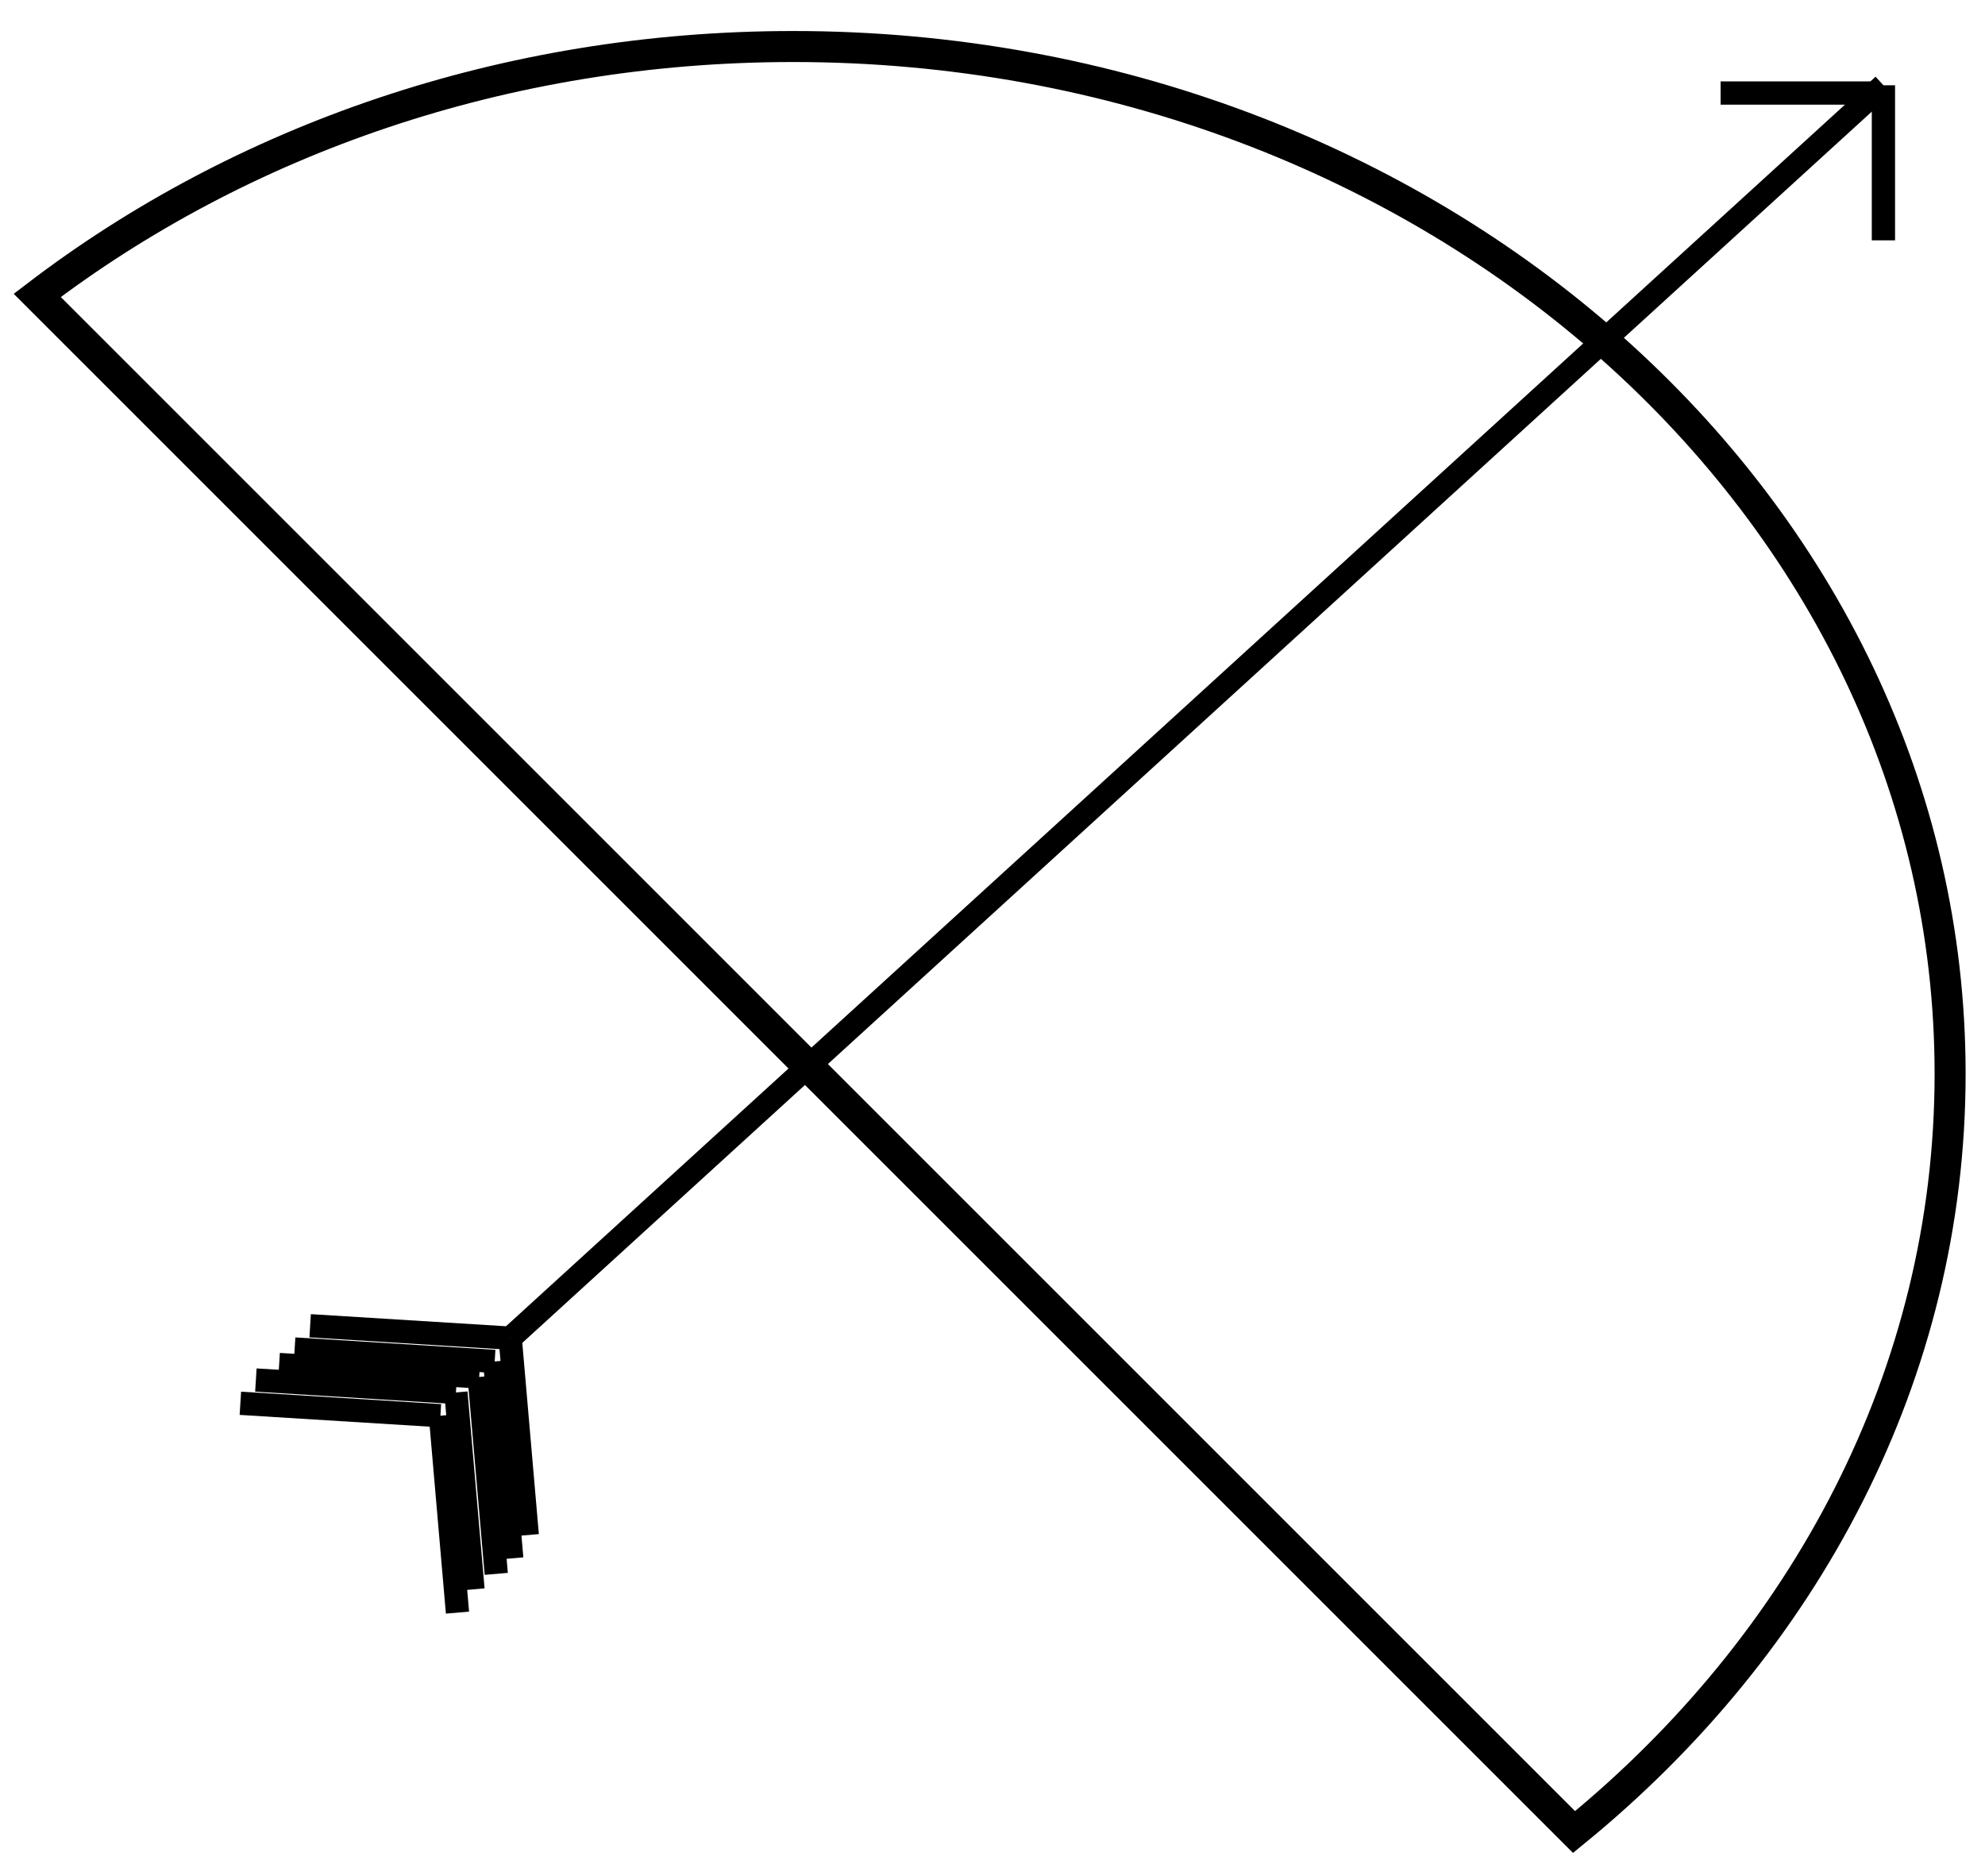 <?xml version="1.0" encoding="utf-8"?>
<!-- Generator: Adobe Illustrator 21.0.0, SVG Export Plug-In . SVG Version: 6.00 Build 0)  -->
<svg version="1.1" id="main" xmlns="http://www.w3.org/2000/svg" xmlns:xlink="http://www.w3.org/1999/xlink" x="0px" y="0px"
	 viewBox="0 0 256 242" style="enable-background:new 0 0 256 242;" xml:space="preserve">
	<defs>
<style type="text/css">
	.st0{fill:none;stroke:#000000;stroke-width:4;stroke-miterlimit:10;}
	.st1{fill:none;stroke:#000000;stroke-width:3;stroke-miterlimit:10;}
	@keyframes flyes{
		0%{
			transform: translate(50px,-50px)
		}
		100%{
			transform: translate(1000px,-1100px)
		}
	}
	#main.animate #arrow{
		animation: flyes 2s ease-out 1;
	}
</style>
		<script type="text/javascript">
		window.onload = function(){
			var main = document.getElementById('main');

			var arrow = document.getElementById('arrow');
			main.addEventListener('click', function(){
				this.classList.toggle('animate');
				setTimeout(function(){
					main.classList.remove('animate');
				},500)
			});

		}
	</script>
	</defs>
<path id="bow" class="st0" d="M251.5,138.5c0,38.7-18.7,73.5-48.5,97.8L4.8,38.1C31,18.1,65,6,102.3,6
	C184.7,6,251.5,65.3,251.5,138.5z"/>
<g id="arrow">
	<line id="palka" class="st1" x1="65.8" y1="172.6" x2="242.9" y2="11"/>
	<line id="line2" class="st1" x1="242.9" y1="11" x2="242.9" y2="31"/>
	<line id="line1" class="st1" x1="241.9" y1="12" x2="221.9" y2="12"/>
	<g id="pero5">
		<line class="st1" x1="40" y1="171" x2="65.8" y2="172.6"/>
		<line class="st1" x1="68" y1="198" x2="65.8" y2="172.6"/>
	</g>
	<g id="pero4">
		<line class="st1" x1="38" y1="174" x2="63.8" y2="175.6"/>
		<line class="st1" x1="66" y1="201" x2="63.8" y2="175.6"/>
	</g>
	<g id="pero3">
		<line class="st1" x1="36" y1="176" x2="61.8" y2="177.6"/>
		<line class="st1" x1="64" y1="203" x2="61.8" y2="177.6"/>
	</g>
	<g id="pero2">
		<line class="st1" x1="33" y1="178" x2="58.8" y2="179.6"/>
		<line class="st1" x1="61" y1="205" x2="58.8" y2="179.6"/>
	</g>
	<g id="pero1">
		<line class="st1" x1="31" y1="181" x2="56.8" y2="182.6"/>
		<line class="st1" x1="59" y1="208" x2="56.8" y2="182.6"/>
	</g>
</g>
</svg>
